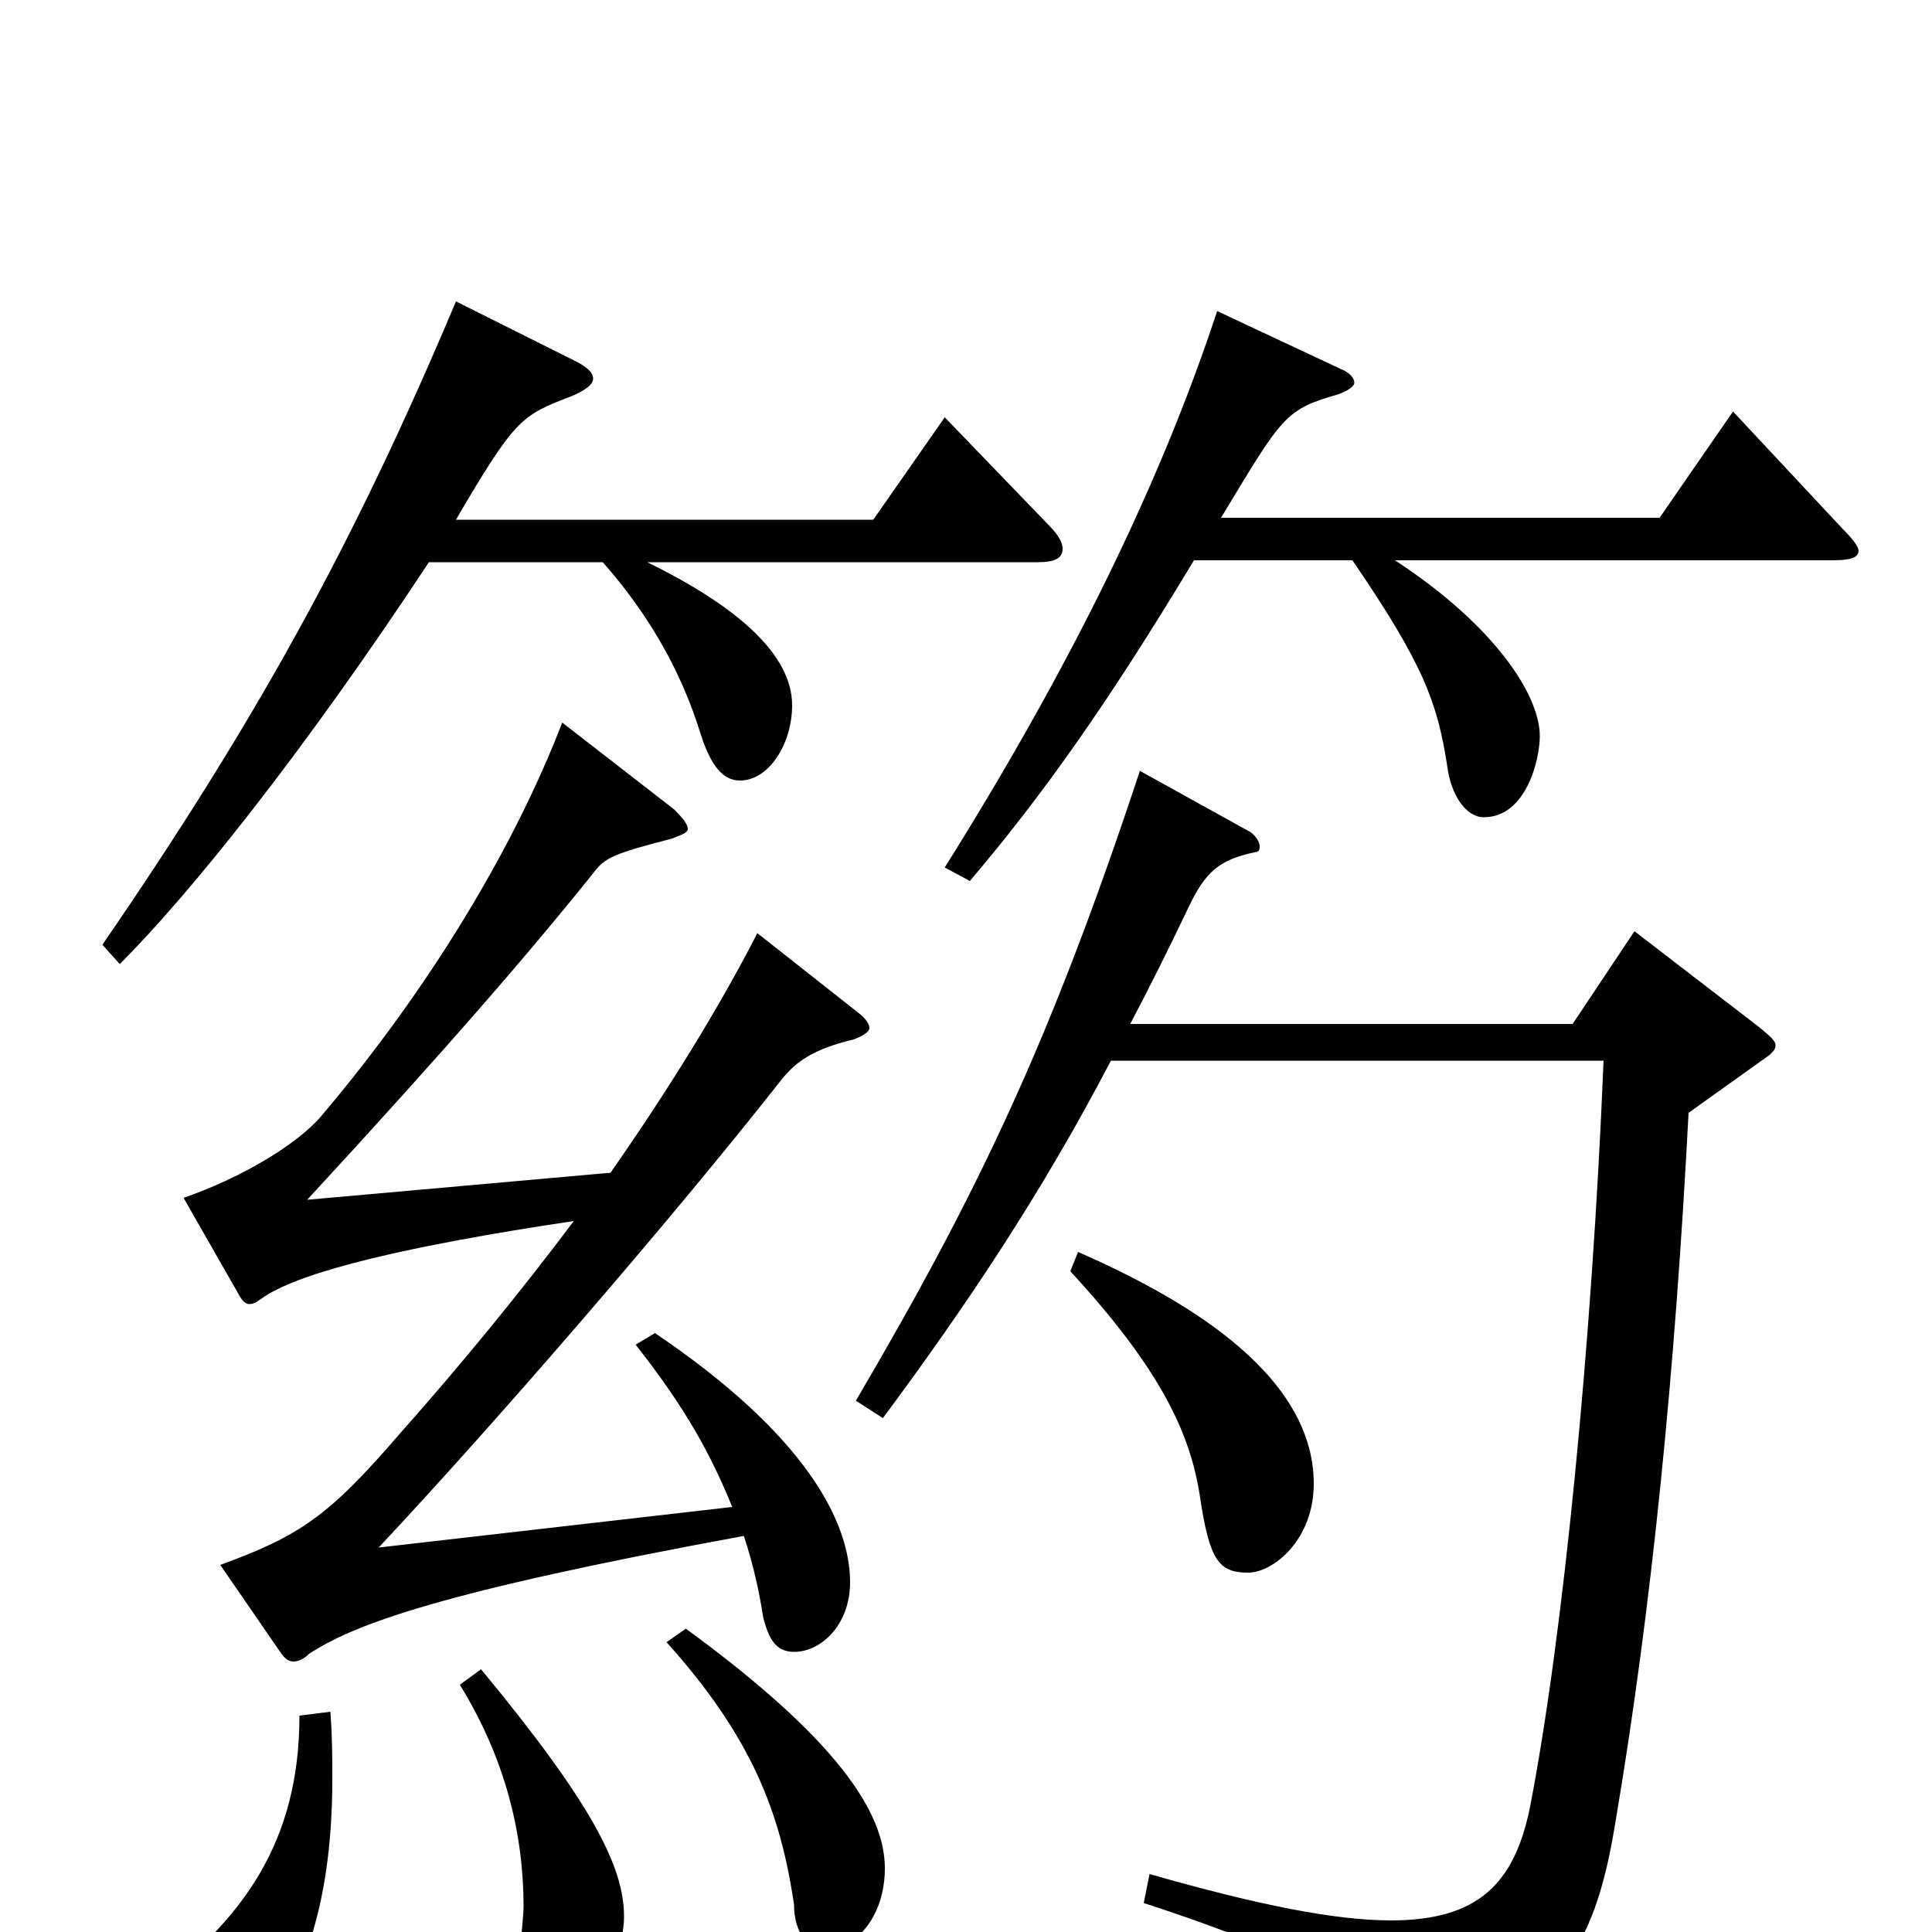 <svg xmlns="http://www.w3.org/2000/svg" viewBox="0 -1000 1000 1000">
	<path fill="#000000" d="M236 -844C183 -718 132 -626 53 -511L62 -501C98 -537 156 -609 222 -709H312C334 -684 352 -655 363 -619C368 -604 374 -596 383 -596C398 -596 410 -615 410 -635C410 -661 382 -686 335 -709H537C546 -709 550 -711 550 -716C550 -719 548 -723 543 -728L489 -784L452 -731H236C267 -784 270 -785 296 -795C303 -798 307 -801 307 -804C307 -807 304 -810 298 -813ZM630 -839C605 -763 563 -669 489 -551L502 -544C541 -590 574 -637 618 -710H700C737 -656 744 -636 749 -604C751 -588 759 -577 768 -577C790 -577 797 -607 797 -619C797 -640 774 -676 722 -710H948C957 -710 962 -711 962 -715C962 -717 959 -721 954 -726L897 -787L859 -732H632C664 -785 665 -788 693 -796C698 -798 701 -800 701 -802C701 -804 699 -807 694 -809ZM590 -601C544 -462 507 -384 443 -275L457 -266C500 -324 539 -382 575 -451H830C824 -304 809 -153 792 -65C784 -25 765 -6 720 -6C691 -6 651 -14 595 -30L592 -15C684 15 710 34 716 63C718 73 722 77 726 77C728 77 730 76 732 75C806 37 825 11 836 -56C855 -168 867 -290 874 -424L916 -454C918 -456 919 -457 919 -459C919 -461 917 -463 911 -468L846 -518L814 -470H585C595 -489 605 -509 615 -530C624 -549 631 -555 650 -559C652 -559 652 -561 652 -562C652 -564 650 -568 646 -570ZM554 -342C601 -291 616 -258 621 -226C626 -192 631 -186 646 -186C659 -186 680 -203 680 -232C680 -291 608 -330 558 -352ZM155 -112C155 -46 125 -8 85 24C73 33 66 44 66 54C66 66 79 77 92 77C98 77 172 62 172 -79C172 -90 172 -101 171 -114ZM238 -128C262 -89 271 -50 271 -13C271 -9 269 10 269 14C269 32 277 39 288 39C309 39 323 12 323 -8C323 -34 306 -67 249 -136ZM345 -150C389 -101 404 -62 411 -14C411 0 418 9 427 9C443 9 458 -8 458 -33C458 -62 433 -100 355 -157ZM145 -145C147 -142 149 -140 152 -140C154 -140 157 -141 160 -144C183 -159 227 -176 385 -205C390 -190 393 -176 395 -163C398 -151 402 -145 411 -145C425 -145 440 -159 440 -181C440 -213 416 -258 339 -310L329 -304C355 -271 368 -247 379 -220L196 -199C256 -263 346 -367 402 -438C409 -447 416 -456 442 -462C447 -464 450 -466 450 -468C450 -470 448 -473 444 -476L392 -517C372 -478 346 -436 316 -393L159 -379C231 -457 275 -508 307 -548C313 -556 317 -558 348 -566C353 -568 356 -569 356 -571C356 -573 354 -576 349 -581L291 -626C266 -561 222 -488 166 -422C153 -407 124 -390 95 -380L123 -331C125 -327 127 -325 129 -325C132 -325 134 -327 137 -329C157 -342 210 -355 297 -368C270 -332 239 -294 207 -258C170 -215 155 -205 114 -190Z"/>
</svg>